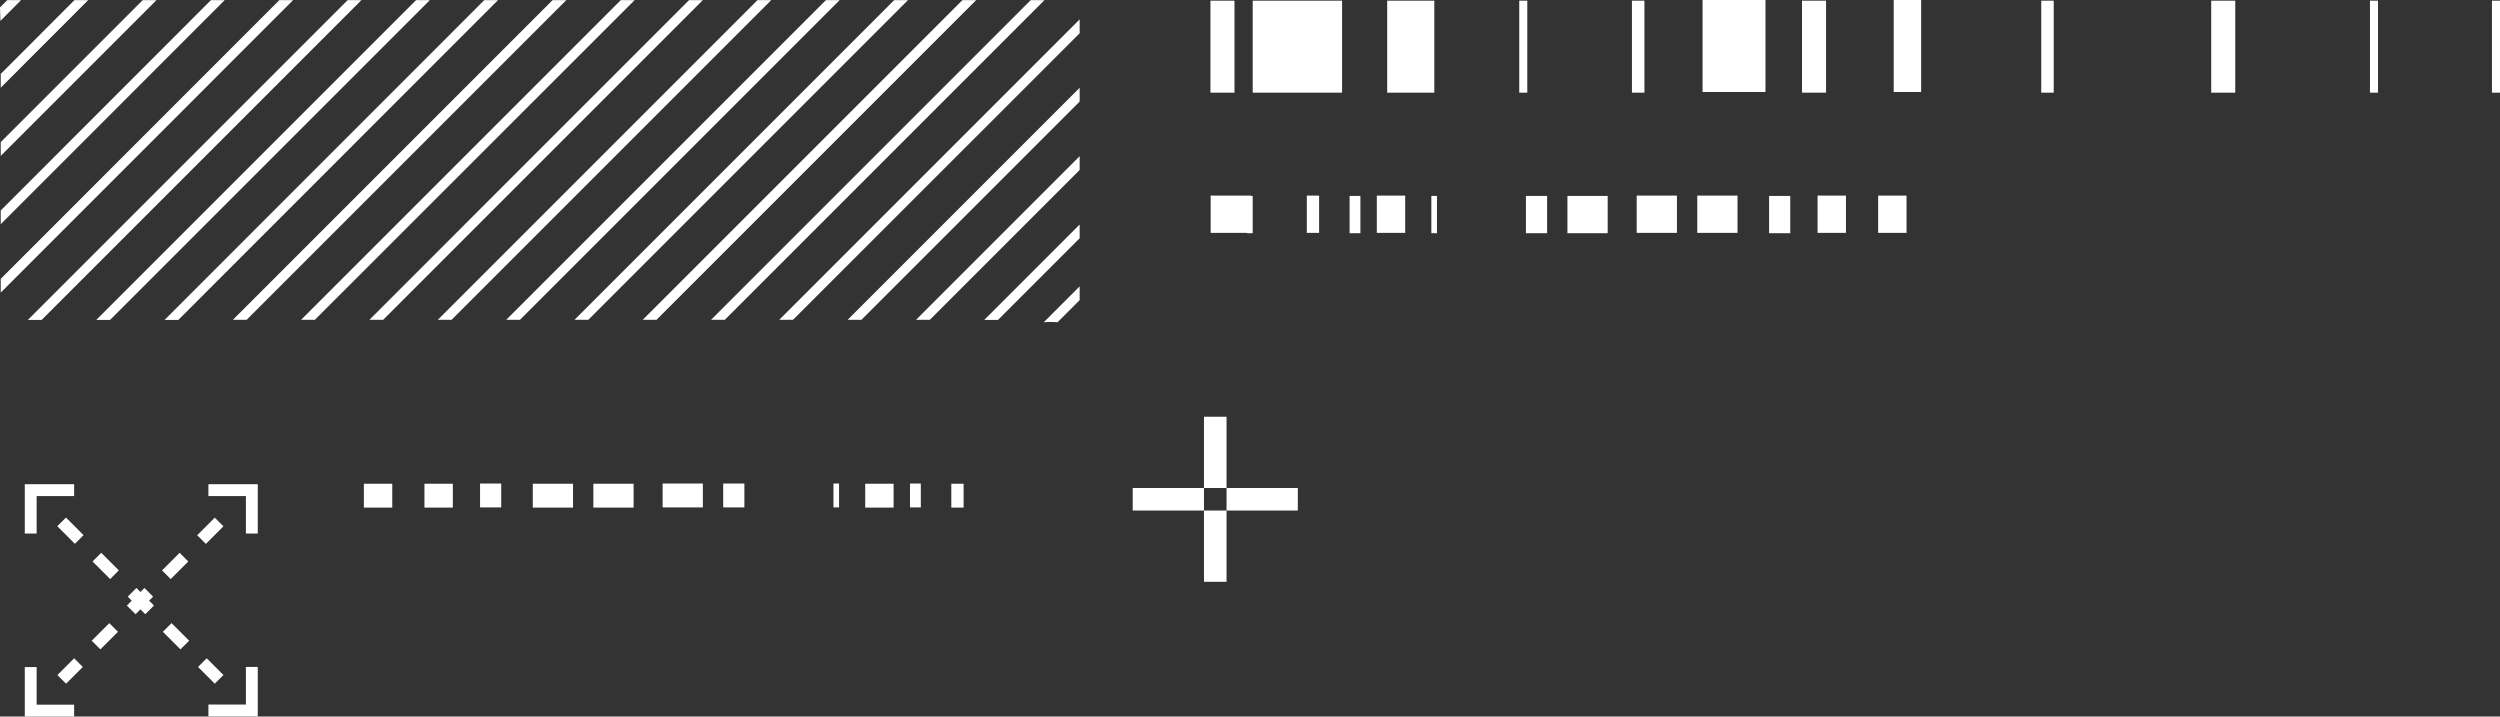 <svg xmlns='http://www.w3.org/2000/svg' data-name='Layer 2' viewBox='0 0 236.07 67.66'><rect x="0" y="0" width="236.07" height="67.66" fill="#333333" stroke="none"/><path d='M115.82 54.94h-2.13v-6.73h2.13v6.73zm-8.86-8.86v2.13h6.73v-2.13h2.13v-6.73h-2.13v6.73h-6.73zm8.86 0v2.13h6.73v-2.13h-6.73zm0 2.13zM39.29.01l-30.2 30.2h1.3L40.59.01h-1.3zm62.66 14.74L86.5 30.2h1.3l14.15-14.15v-1.3zM77.99.01L47.8 30.2h1.3L79.29.01h-1.3zm-32.26 0l-30.19 30.2h1.3L47.03.01h-1.3zm56.22 21.19l-9.01 9.01h1.3l7.71-7.71v-1.3zm-2.09 9.23l2.09-2.09v-1.3l-3.39 3.39c.19-.01.38-.03.58-.03.24 0 .48.02.71.03zM.07 6.98v1.3L8.33.01h-1.3L.07 6.98zM0 .71l.04 1.26L1.99.01H.69L0 .7zm84.44-.7L54.25 30.2h1.3L85.74.01h-1.3zm-32.26 0L21.99 30.2h1.3L53.48.01h-1.3zm-38.7 0L.07 13.42v1.3L14.78.01h-1.3zm77.4 0L60.69 30.2h1.3L92.18.01h-1.3zm-32.26 0L28.43 30.2h1.3L59.93.01h-1.3zm-38.7 0L.07 19.87v1.3L21.22.01h-1.3zm77.41 0L67.14 30.2h1.3L98.63.01h-1.3zm-32.26 0L34.88 30.2h1.3L66.37.01h-1.3zm-38.69 0L.07 26.33v1.3L27.68.01h-1.3zm75.57 1.82L73.58 30.2h1.3l27.07-27.06v-1.3zM71.53.01L41.34 30.2h1.3L72.83.01h-1.3zm-38.7 0l-30.2 30.2h1.3L34.13.01h-1.3zm69.12 8.28L80.04 30.2h1.3l20.61-20.61v-1.3zm29.04.46h4.45V.06h-4.45v8.69zm-12.7 0h8.44V.06h-8.44v8.69zm-3.99 0h2.27V.06h-2.27v8.69zm46.47-.06h5.94V0h-5.94v8.69zm18.05 0h2.59V0h-2.59v8.69zm-8.66.06h2.27V.06h-2.27v8.69zm-16.06 0h1.18V.06h-1.18v8.69zm54.7 0h2.27V.06h-2.27v8.69zm-16.05 0h1.18V.06h-1.18v8.69zm31.04 0h.76V.06h-.76v8.69zm11.52 0h.76V.06h-.76v8.69zm-103.37 0h.76V.06h-.76v8.69zm11.52 0h.76V.06h-.76v8.69zM2.34 45.72v4.66h1.12v-3.54H7v-1.12H2.34zm1.12 17.27H2.34v4.67H7v-1.12H3.46v-3.55zm19.76-12.61h1.12v-4.66h-4.66v1.12h3.54v3.54zm0 16.15h-3.54v1.12h4.66v-4.67h-1.12v3.55zM7.07 51.35l.82-.82-1.66-1.66-.82.82 1.66 1.66zm12.45 10.81l-.82.82 1.58 1.58.82-.82-1.58-1.58zm-3.32-3.32l-.82.82 1.66 1.66.82-.82-1.66-1.66zm-5.8-4.16l.82-.82-1.66-1.66-.82.82 1.66 1.66zm2.04 2.04l-.46.46.82.82.46-.46.46.46.82-.82-.46-.46.38-.38-.82-.82-.38.38-.38-.38-.82.82.38.38zm7.84-7.84l-1.66 1.66.82.82 1.66-1.66-.82-.82zm-3.32 3.32l-1.66 1.66.82.82 1.66-1.66-.82-.82zM6.24 64.56l1.58-1.58-.82-.82-1.58 1.58.82.82zm4.08-5.72L8.66 60.5l.82.82 1.66-1.66-.82-.82zm57.97-10.93h2v-2.25h-2v2.25zm-22.96 0h2v-2.25h-2v2.25zm17.24 0h3.8v-2.25h-3.8v2.25zm-6.54.02h3.8v-2.25h-3.8v2.25zm-5.72 0h3.8v-2.25h-3.8v2.25zm-10.23 0h2.68v-2.25h-2.68v2.25zm-5.72 0h2.68v-2.25h-2.68v2.25zm47.34 0h2.68v-2.25H81.7v2.25zm8.13 0h1.16v-2.25h-1.16v2.25zm-3.9-.02h1.02v-2.25h-1.02v2.25zm-7.23 0h.53v-2.25h-.53v2.25zm67.39-29.41h-2v3.52h2V18.5zm22.96 0h-2v3.52h2V18.5zm-17.24 0h-3.8v3.52h3.8V18.5zm6.54-.03h-3.8v3.52h3.8v-3.52zm5.72 0h-3.8v3.52h3.8v-3.52zm-45.95 0h-3.8v3.52h3.8v-3.52zm56.19 0h-2.68v3.52h2.68v-3.52zm5.72 0h-2.68v3.52h2.68v-3.52zm-47.34 0h-2.68v3.52h2.68v-3.52zm-8.13 0h-1.16v3.52h1.16v-3.52zm3.9.03h-1.02v3.52h1.02V18.5zm7.23 0h-.53v3.52h.53V18.5zm-17.4 0h-.53v3.52h.53V18.5z' fill='#fff'/></svg>